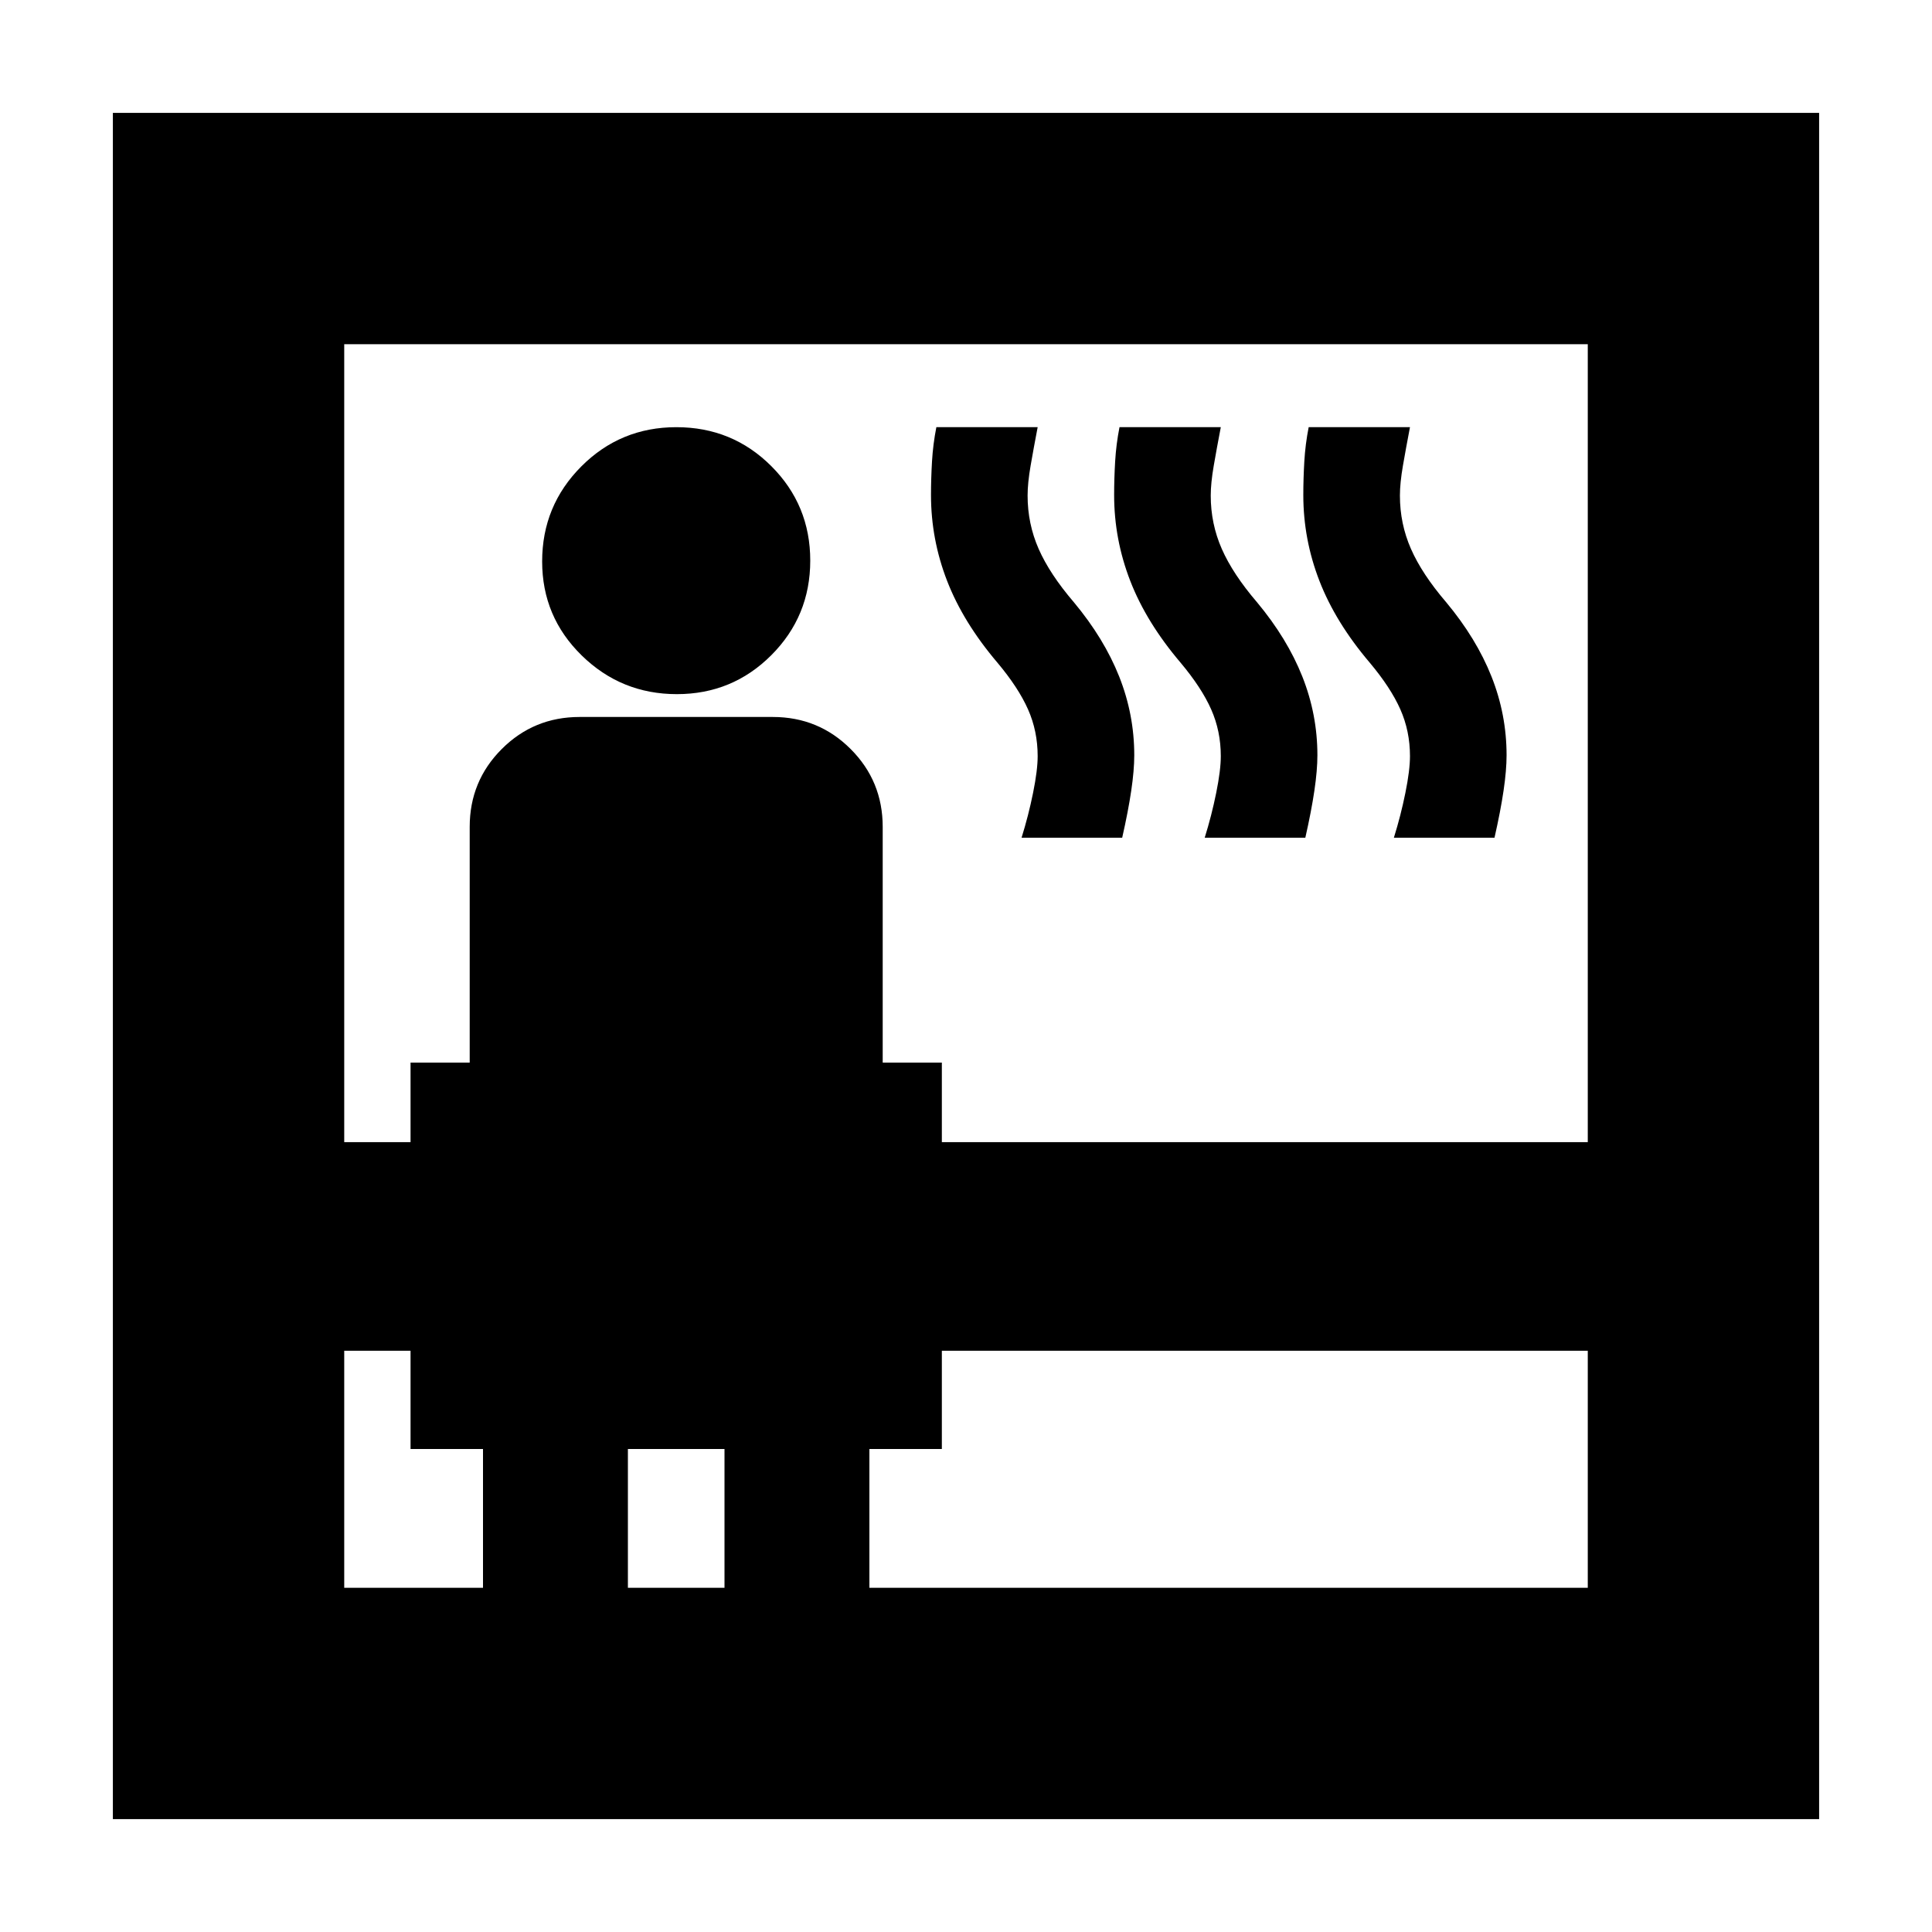 <svg xmlns="http://www.w3.org/2000/svg" height="20" viewBox="0 96 960 960" width="20"><path d="M56.087 999.913V152.087h847.826v847.826H56.086Zm114.957-232.739v117.782H240V816h-36v-48.826h-32.956Zm0-103.652H204V624h29.391V506.87q0-22.754 15.928-38.682 15.927-15.927 38.681-15.927h96q22.754 0 38.681 15.927 15.928 15.928 15.928 38.682V624H468v39.522h320.956V267.044H171.044v396.478Zm165.273-222.609q-27.621 0-47.273-19.229-19.653-19.228-19.653-46.697 0-27.704 19.452-47.215 19.451-19.511 47.239-19.511 27.788 0 47.157 19.335 19.37 19.335 19.37 46.956 0 27.622-19.335 46.991-19.335 19.37-46.957 19.37ZM312 884.956h48V816h-48v68.956Zm120 0h356.956V767.174H468V816h-36v68.956Zm75.609-372.695q3.434-11 5.717-22.283 2.283-11.282 2.283-18.27 0-12.433-4.783-23.223-4.783-10.789-15.217-23.224-17-20-25-40.638-8-20.638-8-42.613 0-8.101.5-16.708.5-8.606 2.166-17.041h50.334q-2 10.435-3.5 19.108t-1.5 14.892q0 14 5.5 26.5t17.5 26.5q15 18 22.5 36.887t7.5 39.113q0 7.435-1.5 17.615-1.5 10.179-4.5 23.385h-50Zm91 0q3.434-11 5.717-22.283 2.283-11.282 2.283-18.27 0-12.433-4.783-23.223-4.783-10.789-15.217-23.224-17-20-25-40.638-8-20.638-8-42.613 0-8.101.5-16.708.5-8.606 2.166-17.041h50.334q-2 10.435-3.5 19.108t-1.5 14.892q0 14 5.5 26.5t17.5 26.5q15 18 22.5 36.887t7.5 39.113q0 7.435-1.5 17.615-1.5 10.179-4.5 23.385h-50Zm94 0q3.434-11 5.717-22.283 2.283-11.282 2.283-18.27 0-12.433-4.783-23.223-4.783-10.789-15.217-23.224-17-20-25-40.638-8-20.638-8-42.613 0-8.101.5-16.708.5-8.606 2.166-17.041h50.334q-2 10.435-3.5 19.108t-1.5 14.892q0 14 5.5 26.5t17.5 26.5q15 18 22.5 36.887t7.5 39.113q0 7.435-1.5 17.615-1.5 10.179-4.5 23.385h-50Z"/></svg>